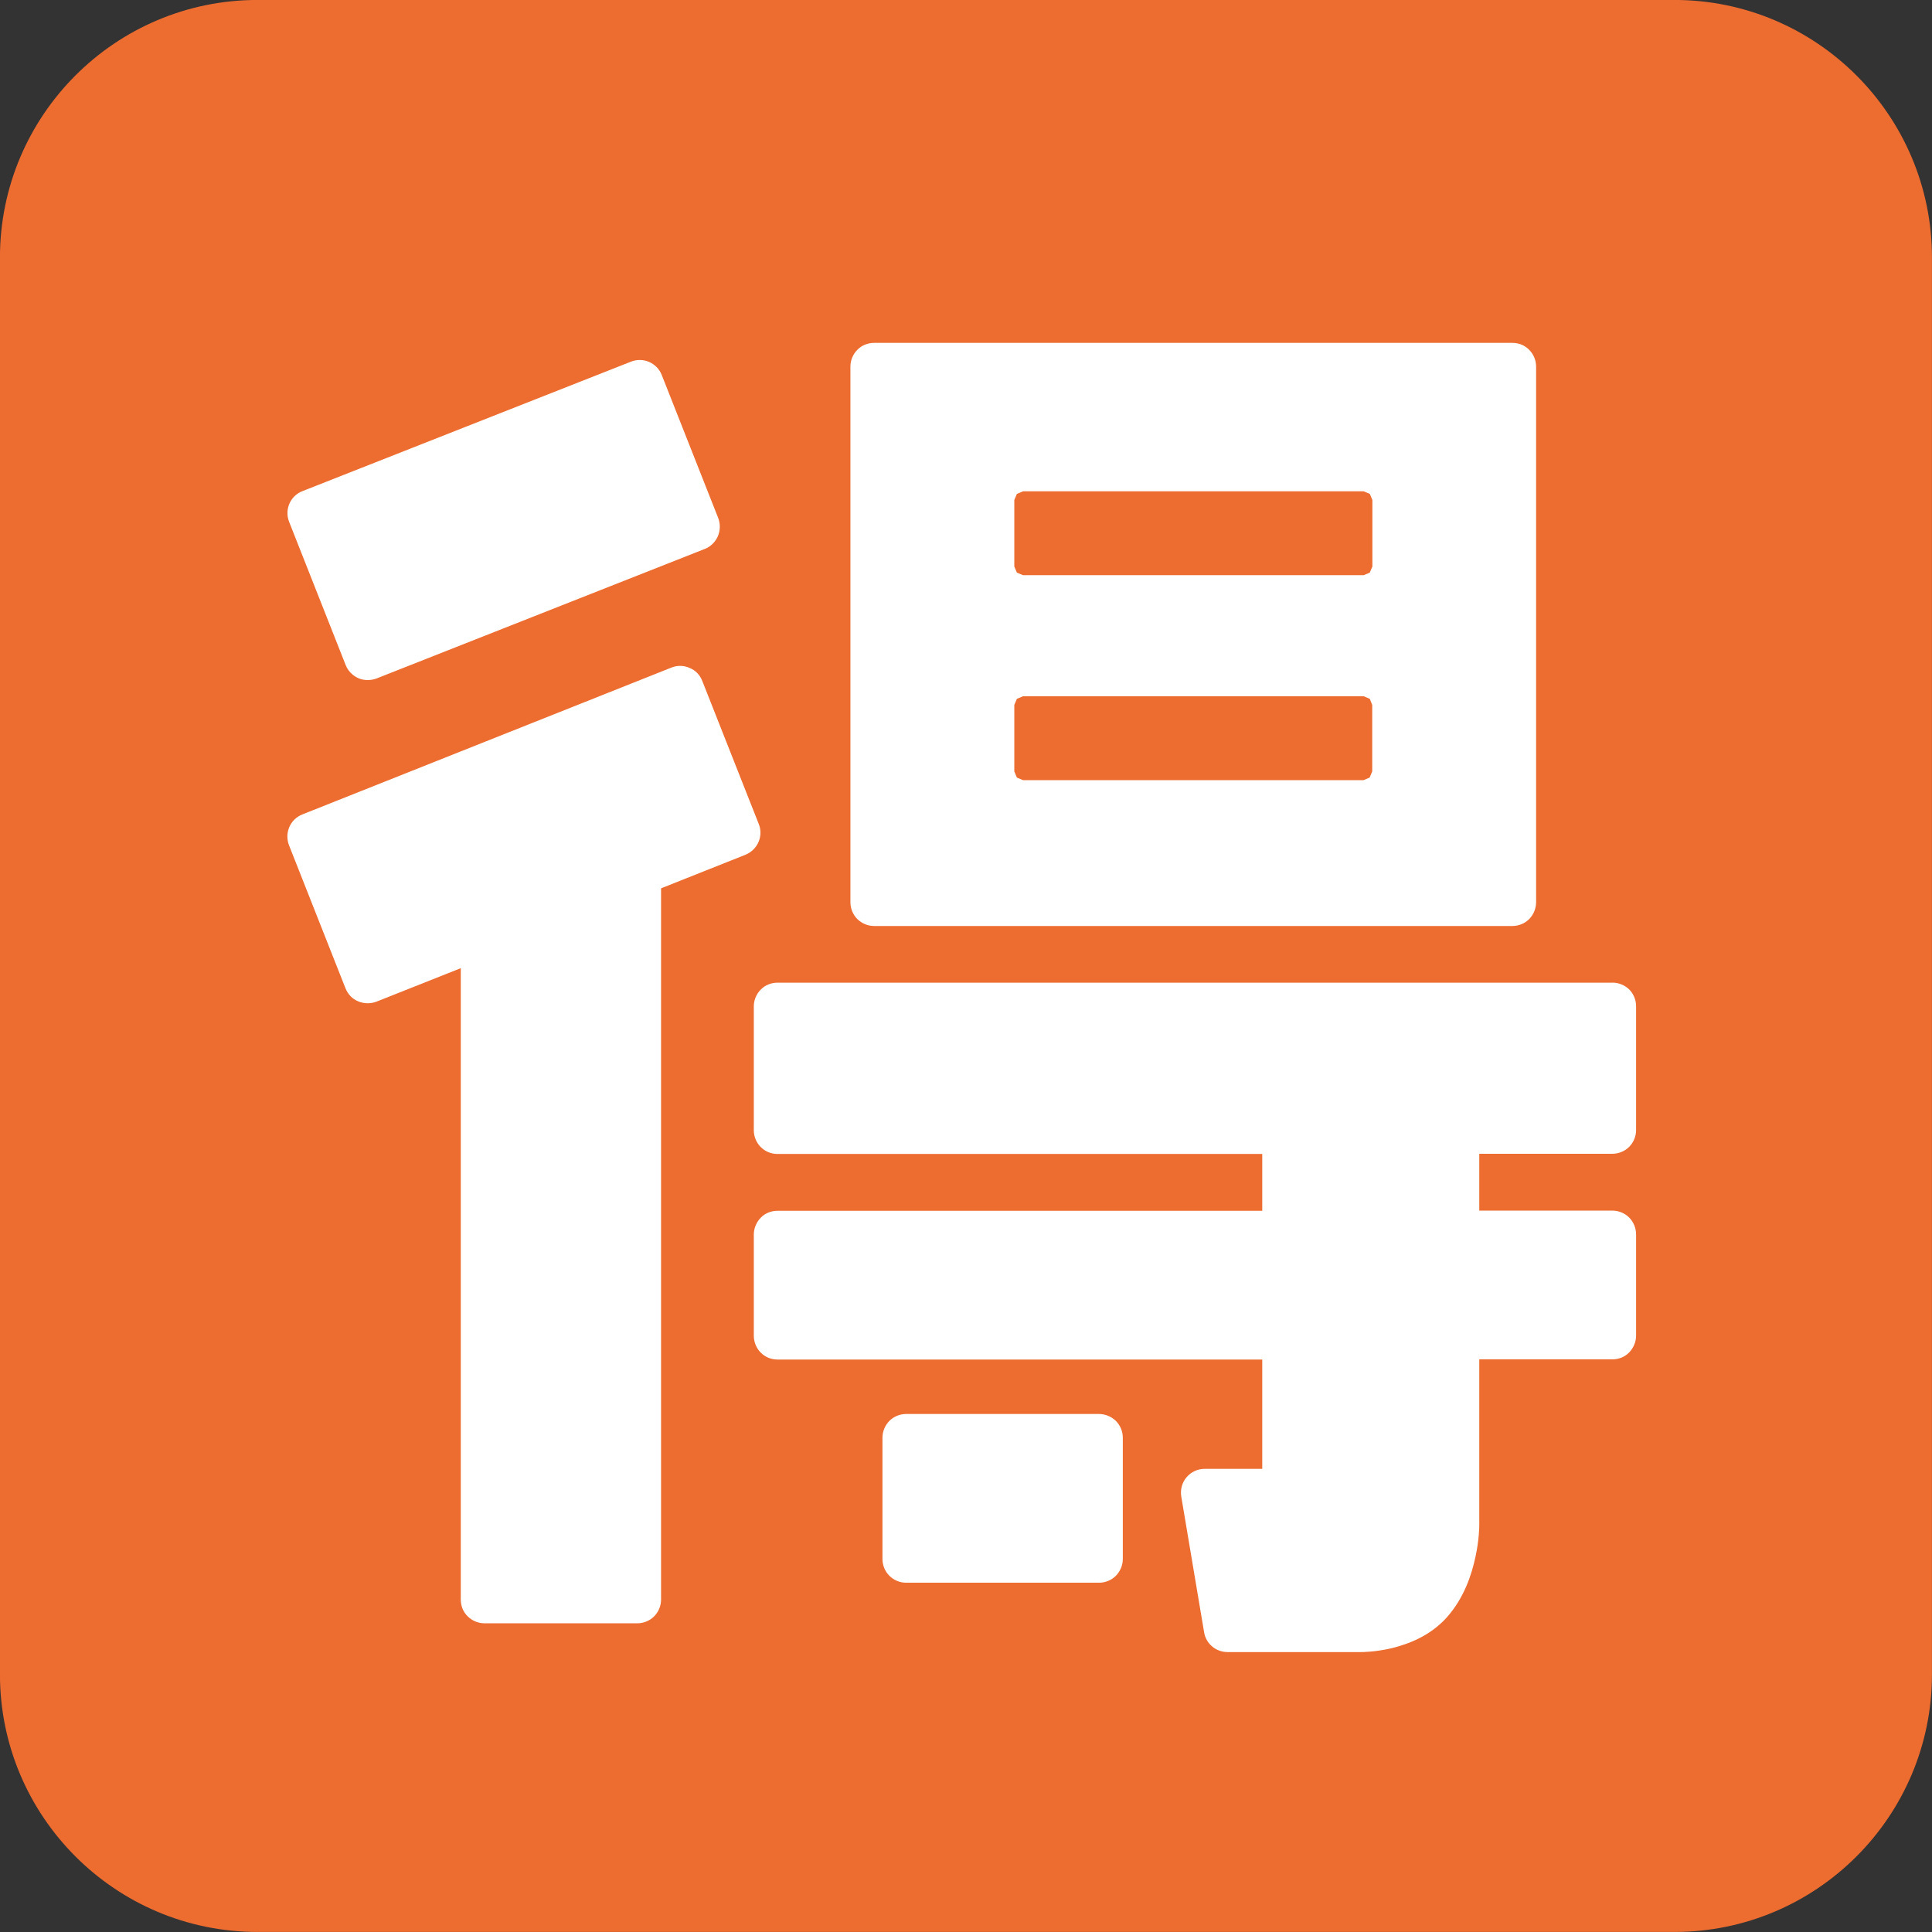 <?xml version="1.0" encoding="UTF-8"?>
<svg clip-rule="evenodd" fill-rule="evenodd" stroke-linejoin="round" stroke-miterlimit="2" version="1.1" viewBox="0 0 128 128" xml:space="preserve" xmlns="http://www.w3.org/2000/svg"><rect x="0" y="0" width="128" height="128" fill="#333333" stroke="none"/><g transform="translate(-202.67 -202.67)"><g transform="matrix(.256 0 0 .256 198.4 198.4)"><path d="m516.67 83.343c0-36.794-29.881-66.676-66.667-66.676h-366.67c-36.786 0-66.667 29.882-66.667 66.676v366.65c0 36.794 29.881 66.677 66.667 66.677h366.67c36.786 0 66.667-29.883 66.667-66.677z" fill="#ed6c30"/></g><path d="m260.58 264.02h42.293c0.416 0 0.822-0.17 1.109-0.458s0.459-0.704 0.459-1.109v-35.498c0-0.416-0.171-0.822-0.459-1.109-0.288-0.298-0.694-0.459-1.109-0.459h-42.293c-0.416 0-0.821 0.16-1.109 0.459-0.288 0.288-0.459 0.694-0.459 1.109v35.498c0 0.406 0.171 0.822 0.459 1.109 0.298 0.288 0.693 0.458 1.109 0.458zm32.843-23.413-0.406 0.171h-22.57l-0.406-0.171-0.171-0.405v-4.405l0.171-0.405 0.406-0.171h22.57l0.406 0.171 0.171 0.405v4.405zm0.16 8.768v4.405l-0.171 0.406-0.405 0.171h-22.56l-0.406-0.171-0.171-0.406v-4.405l0.171-0.405 0.406-0.171h22.57l0.406 0.171zm15.925 18.4h-55.328c-0.416 0-0.821 0.16-1.109 0.459-0.288 0.288-0.459 0.693-0.459 1.109v8.213c0 0.416 0.171 0.822 0.459 1.109 0.298 0.298 0.693 0.458 1.109 0.458h32.117v3.765h-32.117c-0.416 0-0.821 0.16-1.109 0.458-0.288 0.299-0.459 0.704-0.459 1.109v6.72c0 0.405 0.171 0.821 0.459 1.109 0.298 0.299 0.693 0.459 1.109 0.459h32.117v7.242h-3.818c-0.459 0-0.896 0.203-1.195 0.555s-0.427 0.821-0.352 1.28l1.515 9.003c0.128 0.757 0.789 1.301 1.546 1.301h8.864c0.075 0 0.907 0 2.016-0.256 1.099-0.277 2.518-0.789 3.648-2.037 1.152-1.302 1.643-2.816 1.899-4 0.256-1.173 0.256-2.059 0.256-2.134v-10.965h8.821c0.416 0 0.822-0.16 1.109-0.459 0.288-0.298 0.459-0.704 0.459-1.109v-6.72c0-0.405-0.171-0.821-0.459-1.109s-0.694-0.459-1.109-0.459h-8.821v-3.765h8.821c0.416 0 0.822-0.171 1.109-0.459s0.459-0.693 0.459-1.109v-8.213c0-0.416-0.171-0.821-0.459-1.109-0.288-0.277-0.683-0.448-1.099-0.448z" fill="#fff" fill-rule="nonzero" stroke-width=".256"/><path d="m275.48 296.35h-12.778c-0.416 0-0.822 0.171-1.109 0.459-0.288 0.298-0.458 0.693-0.458 1.109v8.043c0 0.416 0.17 0.821 0.458 1.109s0.694 0.459 1.109 0.459h12.789c0.416 0 0.821-0.171 1.109-0.459 0.288-0.299 0.459-0.693 0.459-1.109v-8.043c0-0.416-0.171-0.821-0.459-1.109-0.298-0.288-0.704-0.459-1.12-0.459zm-49.909-49.621c0.149 0.384 0.459 0.704 0.843 0.874 0.373 0.16 0.81 0.16 1.194 0.021l21.76-8.587c0.384-0.149 0.694-0.459 0.864-0.843 0.16-0.384 0.171-0.821 0.021-1.205l-3.744-9.483c-0.32-0.8-1.227-1.194-2.038-0.874l-21.76 8.576c-0.81 0.309-1.205 1.226-0.885 2.037zm27.371 10.538-3.744-9.482c-0.16-0.406-0.448-0.704-0.843-0.864-0.384-0.171-0.811-0.181-1.205-0.021l-24.448 9.728c-0.811 0.32-1.195 1.227-0.886 2.038l3.744 9.482c0.16 0.395 0.448 0.704 0.843 0.864 0.384 0.16 0.811 0.171 1.205 0.021l5.59-2.219v41.835c0 0.416 0.16 0.821 0.459 1.109 0.288 0.288 0.694 0.459 1.109 0.459h10.133c0.416 0 0.821-0.171 1.109-0.459 0.288-0.288 0.459-0.693 0.459-1.109v-47.125l5.579-2.219c0.821-0.331 1.216-1.248 0.896-2.038z" fill="#fff" fill-rule="nonzero" stroke-width=".256"/></g></svg>
